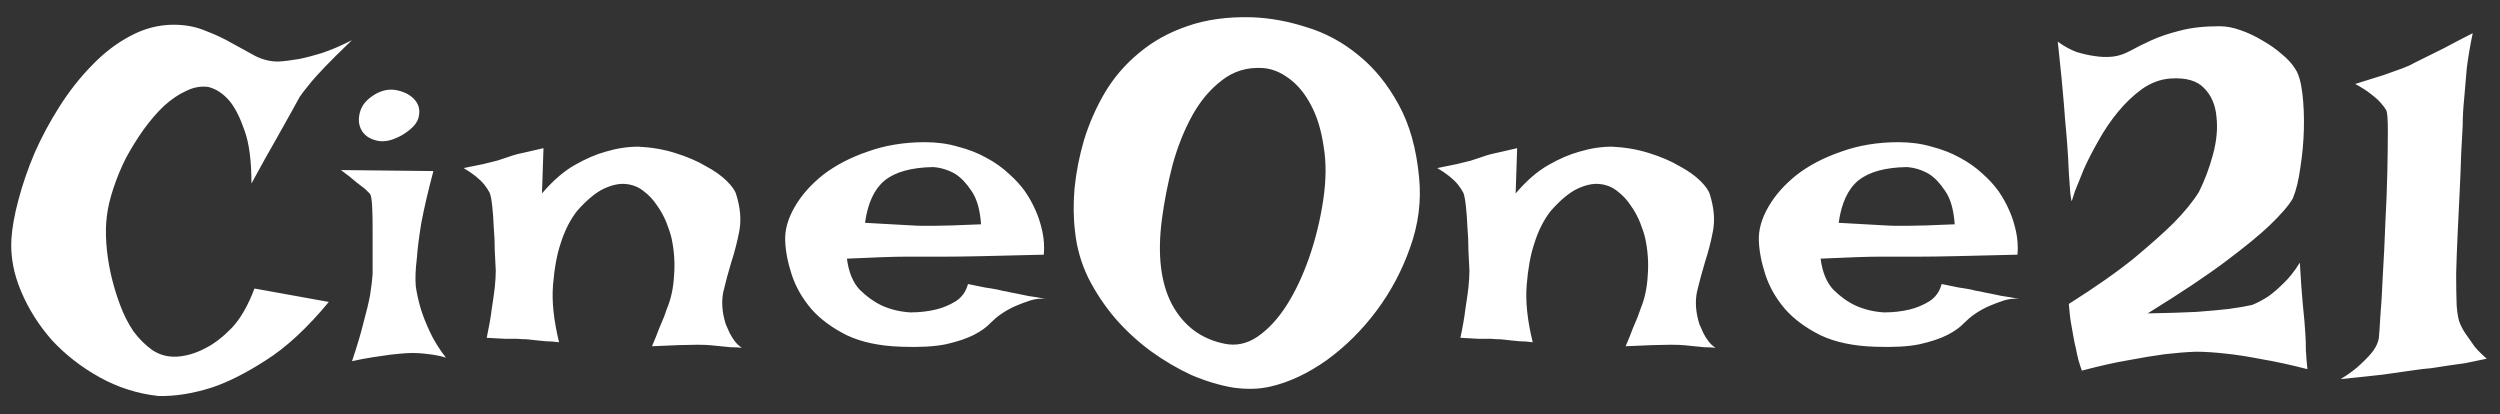 <svg width="175" height="29" viewBox="0 0 175 29" fill="none" xmlns="http://www.w3.org/2000/svg">
<rect x="0" y="0" width="175" height="29" fill="#333333" stroke="none"/>
<g clip-path="url(#clip0_84_5634)">
<path d="M12.153 1.731C12.974 1.731 13.712 1.87 14.368 2.149C15.048 2.405 15.669 2.695 16.231 3.02C16.817 3.345 17.368 3.647 17.884 3.926C18.399 4.181 18.927 4.309 19.466 4.309C19.888 4.286 20.368 4.228 20.907 4.135C21.376 4.042 21.915 3.903 22.524 3.717C23.157 3.508 23.86 3.206 24.634 2.811C23.86 3.554 23.227 4.181 22.735 4.692C22.267 5.18 21.903 5.587 21.645 5.912C21.341 6.283 21.118 6.574 20.977 6.783C20.837 7.038 20.626 7.421 20.345 7.932C20.087 8.397 19.735 9.024 19.29 9.814C18.845 10.58 18.282 11.591 17.602 12.845C17.602 11.242 17.438 9.999 17.11 9.117C16.806 8.234 16.466 7.561 16.091 7.096C15.645 6.562 15.142 6.225 14.579 6.086C14.063 6.016 13.548 6.109 13.032 6.365C12.517 6.597 12.001 6.945 11.485 7.41C10.993 7.874 10.513 8.432 10.044 9.082C9.599 9.709 9.188 10.371 8.813 11.068C8.462 11.765 8.169 12.473 7.935 13.193C7.7 13.89 7.548 14.54 7.478 15.144C7.407 15.678 7.395 16.305 7.442 17.025C7.489 17.722 7.595 18.442 7.759 19.185C7.923 19.905 8.134 20.614 8.392 21.31C8.649 22.007 8.966 22.634 9.341 23.192C9.739 23.726 10.184 24.167 10.677 24.516C11.169 24.841 11.731 24.992 12.364 24.969C13.067 24.922 13.759 24.713 14.438 24.341C15.024 24.04 15.622 23.575 16.231 22.948C16.841 22.298 17.368 21.38 17.813 20.196L23.017 21.136C21.517 22.948 20.052 24.307 18.622 25.212C17.216 26.118 15.95 26.757 14.825 27.128C13.513 27.547 12.27 27.744 11.099 27.721C9.622 27.558 8.239 27.117 6.95 26.397C5.661 25.677 4.548 24.806 3.61 23.784C2.696 22.739 1.981 21.601 1.466 20.37C0.95 19.139 0.728 17.931 0.798 16.747C0.845 15.957 1.009 15.04 1.29 13.994C1.571 12.926 1.946 11.834 2.415 10.719C2.907 9.605 3.493 8.513 4.173 7.445C4.853 6.376 5.603 5.424 6.423 4.588C7.243 3.728 8.134 3.043 9.095 2.532C10.079 1.998 11.099 1.731 12.153 1.731ZM23.868 11.904L30.337 11.974C29.962 13.39 29.681 14.598 29.493 15.597C29.329 16.596 29.224 17.432 29.177 18.105C29.083 18.872 29.059 19.522 29.106 20.056C29.177 20.544 29.294 21.067 29.458 21.624C29.599 22.089 29.809 22.623 30.091 23.227C30.372 23.831 30.747 24.434 31.216 25.038C30.934 24.945 30.63 24.876 30.302 24.829C29.974 24.783 29.669 24.748 29.388 24.725C29.059 24.701 28.731 24.701 28.403 24.725C28.075 24.748 27.712 24.783 27.313 24.829C26.985 24.876 26.587 24.934 26.118 25.003C25.649 25.073 25.157 25.166 24.642 25.282C24.993 24.237 25.263 23.331 25.45 22.565C25.661 21.798 25.813 21.16 25.907 20.649C26.001 20.045 26.059 19.557 26.083 19.185C26.083 18.721 26.083 18.198 26.083 17.618C26.083 17.014 26.083 16.433 26.083 15.876C26.083 15.318 26.071 14.831 26.048 14.412C26.024 13.971 25.977 13.692 25.907 13.576L25.556 13.228C25.415 13.112 25.204 12.949 24.923 12.74C24.665 12.508 24.313 12.229 23.868 11.904ZM26.364 6.539C26.856 6.283 27.349 6.214 27.841 6.33C28.356 6.446 28.755 6.667 29.036 6.992C29.317 7.317 29.411 7.7 29.317 8.141C29.247 8.583 28.872 9.012 28.192 9.43C27.513 9.825 26.915 9.965 26.399 9.849C25.884 9.732 25.52 9.489 25.309 9.117C25.099 8.745 25.063 8.316 25.204 7.828C25.345 7.317 25.731 6.887 26.364 6.539ZM34.071 23.645C34.235 22.878 34.352 22.205 34.423 21.624C34.517 21.02 34.587 20.521 34.634 20.126C34.681 19.662 34.704 19.267 34.704 18.941C34.681 18.547 34.657 18.082 34.634 17.548C34.634 16.991 34.61 16.445 34.563 15.91C34.54 15.353 34.505 14.865 34.458 14.447C34.411 14.006 34.352 13.692 34.282 13.507C34.188 13.321 34.059 13.123 33.895 12.914C33.567 12.519 33.087 12.136 32.454 11.765C32.993 11.649 33.45 11.556 33.825 11.486C34.224 11.393 34.552 11.312 34.809 11.242C35.091 11.149 35.337 11.068 35.548 10.998C35.735 10.928 35.958 10.859 36.216 10.789C36.427 10.743 36.684 10.685 36.989 10.615C37.294 10.545 37.645 10.464 38.044 10.371L37.938 13.541C38.688 12.659 39.45 11.997 40.224 11.556C40.997 11.114 41.724 10.801 42.403 10.615C43.177 10.383 43.938 10.267 44.688 10.267C45.626 10.313 46.493 10.464 47.29 10.719C48.11 10.975 48.813 11.277 49.399 11.625C50.009 11.95 50.501 12.299 50.876 12.671C51.251 13.042 51.474 13.367 51.544 13.646C51.825 14.552 51.895 15.388 51.755 16.154C51.614 16.898 51.427 17.629 51.192 18.349C50.981 19.046 50.794 19.743 50.63 20.439C50.489 21.136 50.548 21.891 50.806 22.704C50.899 22.913 50.993 23.122 51.087 23.331C51.181 23.517 51.298 23.703 51.438 23.889C51.579 24.074 51.743 24.225 51.931 24.341C51.673 24.318 51.415 24.307 51.157 24.307C50.899 24.283 50.665 24.26 50.454 24.237C50.196 24.214 49.962 24.191 49.751 24.167C49.517 24.144 49.2 24.132 48.802 24.132C48.122 24.132 47.067 24.167 45.638 24.237C45.849 23.749 46.013 23.343 46.13 23.018C46.27 22.669 46.388 22.39 46.481 22.181C46.575 21.926 46.645 21.729 46.692 21.589C46.974 20.916 47.138 20.149 47.184 19.29C47.255 18.43 47.196 17.559 47.009 16.677C46.938 16.375 46.821 16.015 46.657 15.597C46.493 15.179 46.27 14.772 45.989 14.377C45.731 13.983 45.415 13.646 45.04 13.367C44.688 13.089 44.278 12.926 43.809 12.88C43.341 12.833 42.813 12.949 42.227 13.228C41.665 13.507 41.056 14.018 40.399 14.761C39.907 15.388 39.52 16.154 39.239 17.06C38.981 17.827 38.806 18.791 38.712 19.952C38.618 21.09 38.759 22.425 39.134 23.958C38.806 23.912 38.501 23.889 38.22 23.889C37.938 23.865 37.704 23.842 37.517 23.819C37.282 23.796 37.071 23.772 36.884 23.749C36.673 23.749 36.438 23.738 36.181 23.714C35.946 23.714 35.653 23.714 35.302 23.714C34.95 23.691 34.54 23.668 34.071 23.645ZM63.716 21.868C64.372 21.868 64.981 21.798 65.544 21.659C66.013 21.543 66.458 21.357 66.88 21.101C67.325 20.823 67.618 20.416 67.759 19.882C68.228 19.975 68.626 20.056 68.954 20.126C69.282 20.172 69.563 20.219 69.798 20.265C70.056 20.335 70.278 20.381 70.466 20.405C70.653 20.451 70.876 20.498 71.134 20.544C71.368 20.59 71.649 20.649 71.978 20.718C72.329 20.765 72.739 20.834 73.208 20.927C72.856 20.881 72.493 20.916 72.118 21.032C71.766 21.148 71.427 21.276 71.099 21.415C70.724 21.578 70.372 21.775 70.044 22.007C69.833 22.147 69.587 22.356 69.306 22.634C69.048 22.913 68.673 23.18 68.181 23.436C67.688 23.691 67.032 23.912 66.212 24.098C65.415 24.26 64.384 24.318 63.118 24.272C61.595 24.225 60.317 23.958 59.286 23.471C58.255 22.959 57.423 22.344 56.79 21.624C56.157 20.881 55.7 20.08 55.419 19.22C55.138 18.361 54.985 17.559 54.962 16.816C54.938 16.073 55.161 15.295 55.63 14.482C56.099 13.669 56.755 12.926 57.599 12.252C58.466 11.579 59.509 11.033 60.727 10.615C61.946 10.174 63.282 9.953 64.735 9.953C65.579 9.953 66.353 10.058 67.056 10.267C67.782 10.452 68.438 10.708 69.024 11.033C69.634 11.358 70.161 11.73 70.606 12.148C71.052 12.543 71.427 12.949 71.731 13.367C72.036 13.809 72.294 14.273 72.505 14.761C72.692 15.179 72.845 15.655 72.962 16.189C73.079 16.723 73.114 17.269 73.067 17.827C71.286 17.873 69.845 17.908 68.743 17.931C67.665 17.954 66.821 17.966 66.212 17.966H64.63H63.434C63.013 17.966 62.462 17.978 61.782 18.001C61.102 18.024 60.27 18.059 59.286 18.105C59.403 19.034 59.696 19.754 60.165 20.265C60.657 20.753 61.173 21.125 61.712 21.38C62.321 21.659 62.989 21.822 63.716 21.868ZM60.552 15.597C61.302 15.643 61.923 15.678 62.415 15.701C62.931 15.725 63.352 15.748 63.681 15.771C64.032 15.794 64.313 15.806 64.524 15.806H65.403C65.989 15.806 67.079 15.771 68.673 15.701C68.603 14.68 68.38 13.901 68.005 13.367C67.653 12.833 67.278 12.438 66.88 12.183C66.411 11.904 65.895 11.741 65.333 11.695C63.809 11.718 62.673 12.032 61.923 12.636C61.196 13.239 60.739 14.227 60.552 15.597ZM87.63 1.208C88.895 1.255 90.173 1.487 91.462 1.905C92.774 2.3 93.981 2.95 95.083 3.856C96.184 4.739 97.122 5.888 97.895 7.305C98.669 8.699 99.149 10.406 99.337 12.427C99.501 14.076 99.29 15.713 98.704 17.339C98.141 18.941 97.356 20.416 96.349 21.763C95.341 23.11 94.181 24.26 92.868 25.212C91.556 26.141 90.243 26.757 88.931 27.059C88.134 27.245 87.255 27.268 86.294 27.128C85.356 26.966 84.395 26.676 83.411 26.258C82.45 25.816 81.501 25.259 80.563 24.585C79.649 23.912 78.817 23.145 78.067 22.286C77.317 21.403 76.684 20.451 76.169 19.429C75.677 18.407 75.372 17.339 75.255 16.224C75.138 15.295 75.126 14.273 75.22 13.158C75.337 12.02 75.559 10.894 75.888 9.779C76.239 8.641 76.72 7.549 77.329 6.504C77.962 5.436 78.759 4.507 79.72 3.717C80.681 2.904 81.806 2.277 83.095 1.836C84.407 1.371 85.919 1.162 87.63 1.208ZM81.337 15.318C81.009 17.803 81.243 19.801 82.04 21.31C82.86 22.82 84.091 23.738 85.731 24.063C86.528 24.225 87.29 24.063 88.016 23.575C88.766 23.064 89.446 22.332 90.056 21.38C90.665 20.428 91.192 19.313 91.638 18.036C92.083 16.758 92.411 15.423 92.622 14.029C92.833 12.636 92.845 11.381 92.657 10.267C92.493 9.129 92.2 8.165 91.778 7.375C91.356 6.562 90.841 5.935 90.231 5.494C89.645 5.052 89.036 4.809 88.403 4.762C87.302 4.692 86.341 4.983 85.52 5.633C84.7 6.26 84.009 7.085 83.446 8.107C82.884 9.129 82.427 10.278 82.075 11.556C81.747 12.833 81.501 14.087 81.337 15.318ZM102.228 23.645C102.392 22.878 102.509 22.205 102.579 21.624C102.673 21.02 102.743 20.521 102.79 20.126C102.837 19.662 102.86 19.267 102.86 18.941C102.837 18.547 102.813 18.082 102.79 17.548C102.79 16.991 102.767 16.445 102.72 15.91C102.696 15.353 102.661 14.865 102.614 14.447C102.567 14.006 102.509 13.692 102.439 13.507C102.345 13.321 102.216 13.123 102.052 12.914C101.724 12.519 101.243 12.136 100.61 11.765C101.149 11.649 101.606 11.556 101.981 11.486C102.38 11.393 102.708 11.312 102.966 11.242C103.247 11.149 103.493 11.068 103.704 10.998C103.892 10.928 104.114 10.859 104.372 10.789C104.583 10.743 104.841 10.685 105.146 10.615C105.45 10.545 105.802 10.464 106.2 10.371L106.095 13.541C106.845 12.659 107.606 11.997 108.38 11.556C109.153 11.114 109.88 10.801 110.56 10.615C111.333 10.383 112.095 10.267 112.845 10.267C113.782 10.313 114.649 10.464 115.446 10.719C116.267 10.975 116.97 11.277 117.556 11.625C118.165 11.95 118.657 12.299 119.032 12.671C119.407 13.042 119.63 13.367 119.7 13.646C119.981 14.552 120.052 15.388 119.911 16.154C119.771 16.898 119.583 17.629 119.349 18.349C119.138 19.046 118.95 19.743 118.786 20.439C118.646 21.136 118.704 21.891 118.962 22.704C119.056 22.913 119.149 23.122 119.243 23.331C119.337 23.517 119.454 23.703 119.595 23.889C119.735 24.074 119.899 24.225 120.087 24.341C119.829 24.318 119.571 24.307 119.313 24.307C119.056 24.283 118.821 24.26 118.61 24.237C118.353 24.214 118.118 24.191 117.907 24.167C117.673 24.144 117.356 24.132 116.958 24.132C116.278 24.132 115.224 24.167 113.794 24.237C114.005 23.749 114.169 23.343 114.286 23.018C114.427 22.669 114.544 22.39 114.638 22.181C114.731 21.926 114.802 21.729 114.849 21.589C115.13 20.916 115.294 20.149 115.341 19.29C115.411 18.43 115.353 17.559 115.165 16.677C115.095 16.375 114.978 16.015 114.813 15.597C114.649 15.179 114.427 14.772 114.146 14.377C113.888 13.983 113.571 13.646 113.196 13.367C112.845 13.089 112.435 12.926 111.966 12.88C111.497 12.833 110.97 12.949 110.384 13.228C109.821 13.507 109.212 14.018 108.556 14.761C108.063 15.388 107.677 16.154 107.396 17.06C107.138 17.827 106.962 18.791 106.868 19.952C106.774 21.09 106.915 22.425 107.29 23.958C106.962 23.912 106.657 23.889 106.376 23.889C106.095 23.865 105.86 23.842 105.673 23.819C105.439 23.796 105.228 23.772 105.04 23.749C104.829 23.749 104.595 23.738 104.337 23.714C104.103 23.714 103.81 23.714 103.458 23.714C103.106 23.691 102.696 23.668 102.228 23.645ZM131.872 21.868C132.528 21.868 133.138 21.798 133.7 21.659C134.169 21.543 134.614 21.357 135.036 21.101C135.481 20.823 135.774 20.416 135.915 19.882C136.384 19.975 136.782 20.056 137.11 20.126C137.439 20.172 137.72 20.219 137.954 20.265C138.212 20.335 138.435 20.381 138.622 20.405C138.81 20.451 139.032 20.498 139.29 20.544C139.524 20.59 139.806 20.649 140.134 20.718C140.485 20.765 140.896 20.834 141.364 20.927C141.013 20.881 140.649 20.916 140.274 21.032C139.923 21.148 139.583 21.276 139.255 21.415C138.88 21.578 138.528 21.775 138.2 22.007C137.989 22.147 137.743 22.356 137.462 22.634C137.204 22.913 136.829 23.18 136.337 23.436C135.845 23.691 135.189 23.912 134.368 24.098C133.571 24.26 132.54 24.318 131.274 24.272C129.751 24.225 128.474 23.958 127.442 23.471C126.411 22.959 125.579 22.344 124.946 21.624C124.313 20.881 123.856 20.08 123.575 19.22C123.294 18.361 123.142 17.559 123.118 16.816C123.095 16.073 123.317 15.295 123.786 14.482C124.255 13.669 124.911 12.926 125.755 12.252C126.622 11.579 127.665 11.033 128.884 10.615C130.103 10.174 131.439 9.953 132.892 9.953C133.735 9.953 134.509 10.058 135.212 10.267C135.939 10.452 136.595 10.708 137.181 11.033C137.79 11.358 138.317 11.73 138.763 12.148C139.208 12.543 139.583 12.949 139.888 13.367C140.192 13.809 140.45 14.273 140.661 14.761C140.849 15.179 141.001 15.655 141.118 16.189C141.235 16.723 141.271 17.269 141.224 17.827C139.442 17.873 138.001 17.908 136.899 17.931C135.821 17.954 134.978 17.966 134.368 17.966H132.786H131.591C131.169 17.966 130.618 17.978 129.939 18.001C129.259 18.024 128.427 18.059 127.442 18.105C127.56 19.034 127.853 19.754 128.321 20.265C128.813 20.753 129.329 21.125 129.868 21.38C130.478 21.659 131.146 21.822 131.872 21.868ZM128.708 15.597C129.458 15.643 130.079 15.678 130.571 15.701C131.087 15.725 131.509 15.748 131.837 15.771C132.189 15.794 132.47 15.806 132.681 15.806H133.56C134.146 15.806 135.235 15.771 136.829 15.701C136.759 14.68 136.536 13.901 136.161 13.367C135.81 12.833 135.435 12.438 135.036 12.183C134.567 11.904 134.052 11.741 133.489 11.695C131.966 11.718 130.829 12.032 130.079 12.636C129.353 13.239 128.896 14.227 128.708 15.597ZM144.044 2.916C144.489 3.241 144.935 3.485 145.38 3.647C145.849 3.787 146.271 3.879 146.646 3.926C147.067 3.996 147.489 4.007 147.911 3.961C148.31 3.914 148.72 3.775 149.142 3.543C149.563 3.31 150.056 3.067 150.618 2.811C151.181 2.556 151.837 2.335 152.587 2.149C153.36 1.94 154.286 1.836 155.364 1.836C155.833 1.836 156.325 1.928 156.841 2.114C157.38 2.3 157.896 2.544 158.388 2.846C158.88 3.125 159.325 3.438 159.724 3.787C160.146 4.135 160.462 4.483 160.673 4.832C160.907 5.18 161.071 5.749 161.165 6.539C161.259 7.305 161.294 8.141 161.271 9.047C161.247 9.953 161.165 10.847 161.024 11.73C160.907 12.612 160.731 13.332 160.497 13.89C160.216 14.377 159.677 15.005 158.88 15.771C158.2 16.422 157.181 17.258 155.821 18.28C154.462 19.301 152.634 20.521 150.337 21.938C151.696 21.914 152.833 21.88 153.747 21.833C154.685 21.763 155.446 21.694 156.032 21.624C156.712 21.531 157.251 21.438 157.649 21.345C158.001 21.206 158.376 21.009 158.774 20.753C159.103 20.521 159.454 20.219 159.829 19.847C160.228 19.476 160.614 18.988 160.989 18.384C161.06 19.638 161.13 20.625 161.2 21.345C161.247 21.763 161.282 22.123 161.306 22.425C161.329 22.704 161.353 23.029 161.376 23.401C161.399 23.726 161.411 24.098 161.411 24.516C161.435 24.934 161.47 25.375 161.517 25.84C160.345 25.538 159.278 25.305 158.317 25.143C157.356 24.957 156.536 24.829 155.856 24.759C155.06 24.667 154.345 24.62 153.712 24.62C153.056 24.643 152.329 24.701 151.532 24.794C150.829 24.887 149.985 25.027 149.001 25.212C148.04 25.375 146.95 25.619 145.731 25.944C145.638 25.689 145.556 25.433 145.485 25.178C145.415 24.899 145.356 24.632 145.31 24.376C145.239 24.098 145.181 23.819 145.134 23.54C145.087 23.262 145.04 22.994 144.993 22.739C144.946 22.507 144.911 22.263 144.888 22.007C144.864 21.752 144.841 21.508 144.817 21.276C146.692 20.091 148.216 19.023 149.388 18.07C150.56 17.095 151.485 16.27 152.165 15.597C152.939 14.807 153.524 14.087 153.923 13.437C154.321 12.647 154.649 11.776 154.907 10.824C155.165 9.872 155.247 8.989 155.153 8.176C155.083 7.363 154.802 6.701 154.31 6.19C153.817 5.656 153.032 5.424 151.954 5.494C151.251 5.54 150.583 5.784 149.95 6.225C149.341 6.667 148.778 7.201 148.263 7.828C147.747 8.455 147.29 9.129 146.892 9.849C146.493 10.545 146.153 11.207 145.872 11.834C145.614 12.461 145.403 12.984 145.239 13.402C145.099 13.82 145.028 14.041 145.028 14.064C145.005 14.11 144.97 13.936 144.923 13.541C144.899 13.147 144.864 12.659 144.817 12.078C144.794 11.474 144.759 10.847 144.712 10.197C144.665 9.547 144.618 9.001 144.571 8.559C144.548 8.211 144.513 7.758 144.466 7.201C144.396 6.295 144.255 4.867 144.044 2.916ZM164.864 5.877C165.685 5.621 166.353 5.412 166.868 5.25C167.384 5.064 167.806 4.913 168.134 4.797C168.509 4.658 168.79 4.53 168.978 4.414L169.821 3.996C170.149 3.833 170.571 3.624 171.087 3.368C171.603 3.09 172.271 2.741 173.091 2.323C172.903 3.206 172.763 4.042 172.669 4.832C172.599 5.598 172.54 6.283 172.493 6.887C172.423 7.584 172.388 8.223 172.388 8.803C172.364 9.291 172.329 9.941 172.282 10.754C172.259 11.567 172.224 12.45 172.177 13.402C172.13 14.354 172.083 15.33 172.036 16.328C171.989 17.327 171.954 18.268 171.931 19.151C171.931 20.01 171.942 20.753 171.966 21.38C172.013 22.007 172.095 22.437 172.212 22.669C172.329 22.948 172.481 23.215 172.669 23.471C172.833 23.703 173.021 23.97 173.231 24.272C173.466 24.55 173.747 24.829 174.075 25.108C173.536 25.224 173.032 25.328 172.563 25.422C172.095 25.491 171.685 25.549 171.333 25.596C170.911 25.665 170.536 25.723 170.208 25.77C169.856 25.793 169.376 25.851 168.767 25.944C168.251 26.014 167.595 26.107 166.798 26.223C166.001 26.316 165.017 26.42 163.845 26.536C164.454 26.165 164.935 25.805 165.286 25.456C165.661 25.108 165.942 24.806 166.13 24.55C166.341 24.249 166.47 23.958 166.517 23.68C166.54 23.494 166.575 22.994 166.622 22.181C166.692 21.345 166.751 20.37 166.798 19.255C166.868 18.117 166.927 16.909 166.974 15.632C167.044 14.331 167.091 13.123 167.114 12.008C167.138 10.894 167.149 9.941 167.149 9.152C167.149 8.362 167.114 7.886 167.044 7.723C166.95 7.561 166.81 7.375 166.622 7.166C166.458 6.98 166.235 6.783 165.954 6.574C165.696 6.365 165.333 6.132 164.864 5.877Z" fill="white"/>
</g>
<defs>
<clipPath id="clip0_84_5634">
<rect width="174" height="27.747" fill="white" transform="translate(0.5 0.721)"/>
</clipPath>
</defs>
</svg>
